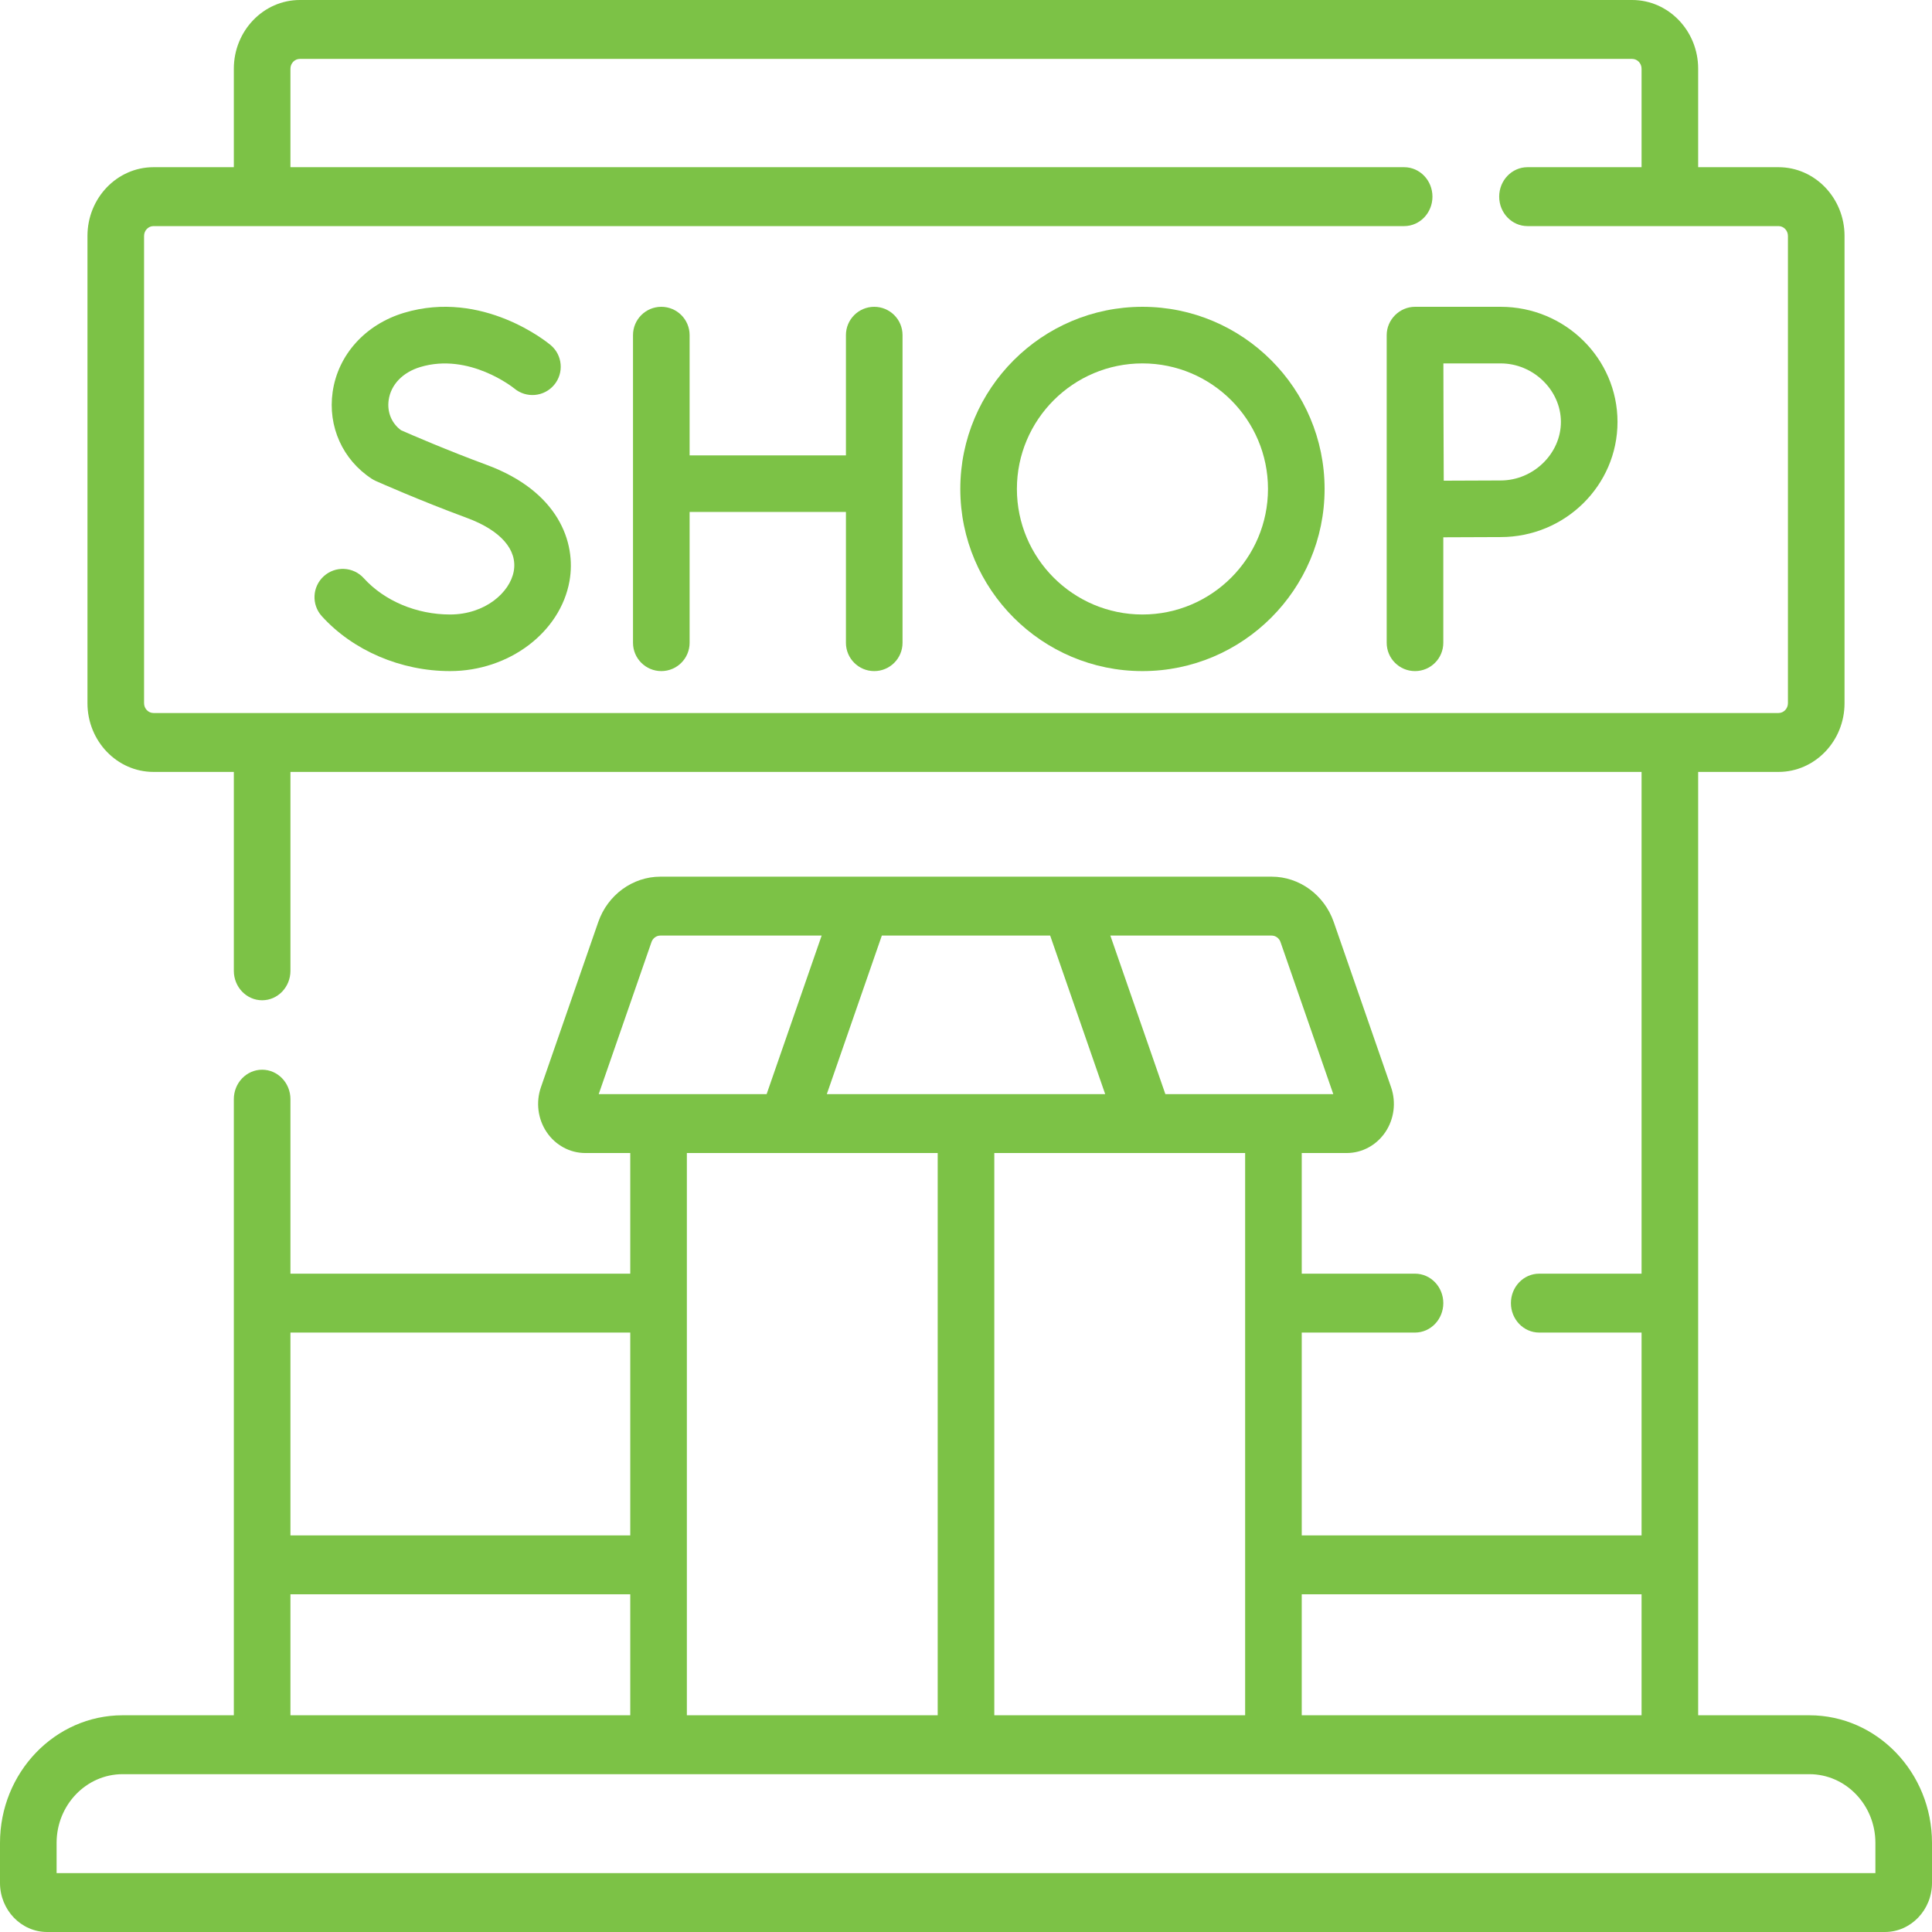 <svg width="512" height="512" viewBox="0 0 512 512" fill="none" xmlns="http://www.w3.org/2000/svg">
<g clip-path="url(#clip0)">
<path d="M479.5 454.565H450.031V204.566H471.321C480.97 204.566 488.821 196.396 488.821 186.354V62.52C488.821 52.479 480.97 44.309 471.321 44.309H450.031V18.211C450.031 8.17 442.18 0 432.531 0H79.469C69.82 0 61.969 8.17 61.969 18.211V44.309H40.679C31.03 44.309 23.179 52.479 23.179 62.52V186.354C23.179 196.396 31.03 204.566 40.679 204.566H61.97V257.276C61.97 261.586 65.328 265.081 69.47 265.081C73.612 265.081 76.97 261.586 76.97 257.276V204.566H435.032V337.535H407.907C403.764 337.535 400.407 341.029 400.407 345.34C400.407 349.65 403.764 353.145 407.907 353.145H435.032V406.892H344.975V353.145H374.991C379.134 353.145 382.491 349.65 382.491 345.34C382.491 341.029 379.134 337.535 374.991 337.535H344.975V305.564H356.896C360.964 305.564 364.789 303.495 367.126 300.031C369.464 296.567 370.034 292.121 368.652 288.137L353.457 244.352C350.961 237.159 344.347 232.326 336.997 232.326H175.003C167.654 232.326 161.04 237.158 158.544 244.352L143.349 288.137C141.967 292.12 142.537 296.566 144.874 300.03C147.212 303.495 151.037 305.564 155.105 305.564H167.026V337.535H76.969V291.289C76.969 286.979 73.611 283.485 69.469 283.485C65.327 283.485 61.969 286.979 61.969 291.289V454.564H32.5C14.58 454.564 0 469.737 0 488.386V498.992C0 506.165 5.607 512 12.5 512H499.5C506.393 512 512 506.165 512 498.992V488.387C512 469.738 497.421 454.565 479.5 454.565ZM38.179 186.354V62.52C38.179 61.086 39.301 59.919 40.679 59.919H372.115C376.258 59.919 379.615 56.424 379.615 52.114C379.615 47.803 376.258 44.309 372.115 44.309H76.969V18.211C76.969 16.777 78.091 15.61 79.469 15.61H432.531C433.91 15.61 435.031 16.777 435.031 18.211V44.309H404.801C400.658 44.309 397.301 47.803 397.301 52.114C397.301 56.424 400.658 59.919 404.801 59.919H471.321C472.7 59.919 473.821 61.086 473.821 62.52V186.354C473.821 187.788 472.7 188.956 471.321 188.956H40.679C39.3 188.956 38.179 187.79 38.179 186.354V186.354ZM435.031 422.503V454.565H344.974V422.503H435.031ZM329.975 454.565H263.5V305.564H329.975V454.565ZM278.304 247.937L292.887 289.955H219.114L233.696 247.937H278.304ZM339.349 249.654L353.335 289.954H308.835L294.252 247.936H336.997C338.047 247.937 338.992 248.627 339.349 249.654V249.654ZM172.652 249.654C173.008 248.627 173.953 247.936 175.003 247.936H217.747L203.165 289.954H158.666L172.652 249.654ZM248.5 305.564V454.565H182.026V305.564H248.5ZM167.026 353.146V406.893H76.969V353.146H167.026ZM76.969 422.503H167.026V454.565H76.969V422.503ZM497 496.39H15V488.387C15 478.345 22.851 470.175 32.5 470.175H479.5C489.149 470.175 497 478.345 497 488.387V496.39Z" fill="#7CC246"/>
<path d="M231.681 81.307C227.539 81.307 224.181 84.665 224.181 88.807V120.679H182.754V88.807C182.754 84.665 179.396 81.307 175.254 81.307C171.112 81.307 167.754 84.665 167.754 88.807V170.348C167.754 174.49 171.112 177.848 175.254 177.848C179.396 177.848 182.754 174.49 182.754 170.348V135.679H224.181V170.348C224.181 174.49 227.539 177.848 231.681 177.848C235.823 177.848 239.181 174.49 239.181 170.348V88.807C239.181 84.665 235.823 81.307 231.681 81.307V81.307Z" fill="#7CC246"/>
<path d="M128.935 123.183C118.481 119.327 108.78 115.117 106.288 114.022C103.767 112.163 102.544 109.201 103.004 105.997C103.587 101.935 106.717 98.672 111.378 97.268C124.364 93.356 136.116 102.8 136.304 102.955C139.474 105.593 144.185 105.176 146.842 102.015C149.507 98.844 149.097 94.113 145.927 91.448C145.203 90.839 127.946 76.612 107.052 82.906C96.81 85.991 89.57 94.022 88.156 103.865C86.839 113.036 90.811 121.856 98.521 126.883C98.853 127.099 99.2 127.288 99.562 127.449C100.031 127.659 111.181 132.621 123.744 137.256C132.645 140.539 137.168 145.678 136.154 151.357C135.146 157.005 128.55 162.847 119.259 162.847C110.407 162.847 101.862 159.249 96.402 153.223C93.621 150.154 88.878 149.919 85.808 152.702C82.739 155.483 82.505 160.227 85.287 163.296C93.544 172.407 106.244 177.847 119.26 177.847C134.882 177.847 148.493 167.592 150.921 153.993C152.759 143.697 147.948 130.196 128.935 123.183V123.183Z" fill="#7CC246"/>
<path d="M397.694 81.307H374.99C370.903 81.307 367.49 84.72 367.49 88.807V170.348C367.49 174.49 370.847 177.848 374.99 177.848C379.133 177.848 382.49 174.49 382.49 170.348V142.388C387.641 142.36 394.221 142.329 397.694 142.329C414.766 142.329 428.656 128.642 428.656 111.818C428.656 94.994 414.767 81.307 397.694 81.307V81.307ZM397.694 127.328C394.237 127.328 387.746 127.359 382.606 127.387C382.578 122.097 382.546 115.348 382.546 111.818C382.546 108.829 382.527 101.816 382.512 96.307H397.694C406.346 96.307 413.656 103.41 413.656 111.818C413.656 120.226 406.347 127.328 397.694 127.328Z" fill="#7CC246"/>
<path d="M302.761 81.307C276.145 81.307 254.49 102.961 254.49 129.577C254.49 156.194 276.144 177.848 302.761 177.848C329.377 177.848 351.031 156.194 351.031 129.577C351.03 102.96 329.377 81.307 302.761 81.307V81.307ZM302.761 162.847C284.415 162.847 269.49 147.922 269.49 129.576C269.49 111.231 284.415 96.306 302.761 96.306C321.106 96.306 336.031 111.231 336.031 129.576C336.03 147.922 321.105 162.847 302.761 162.847V162.847Z" fill="#7CC246"/>
</g>
<defs>
<clipPath id="clip0">
<rect width="512" height="512" fill="white"/>
</clipPath>
</defs>
</svg>
